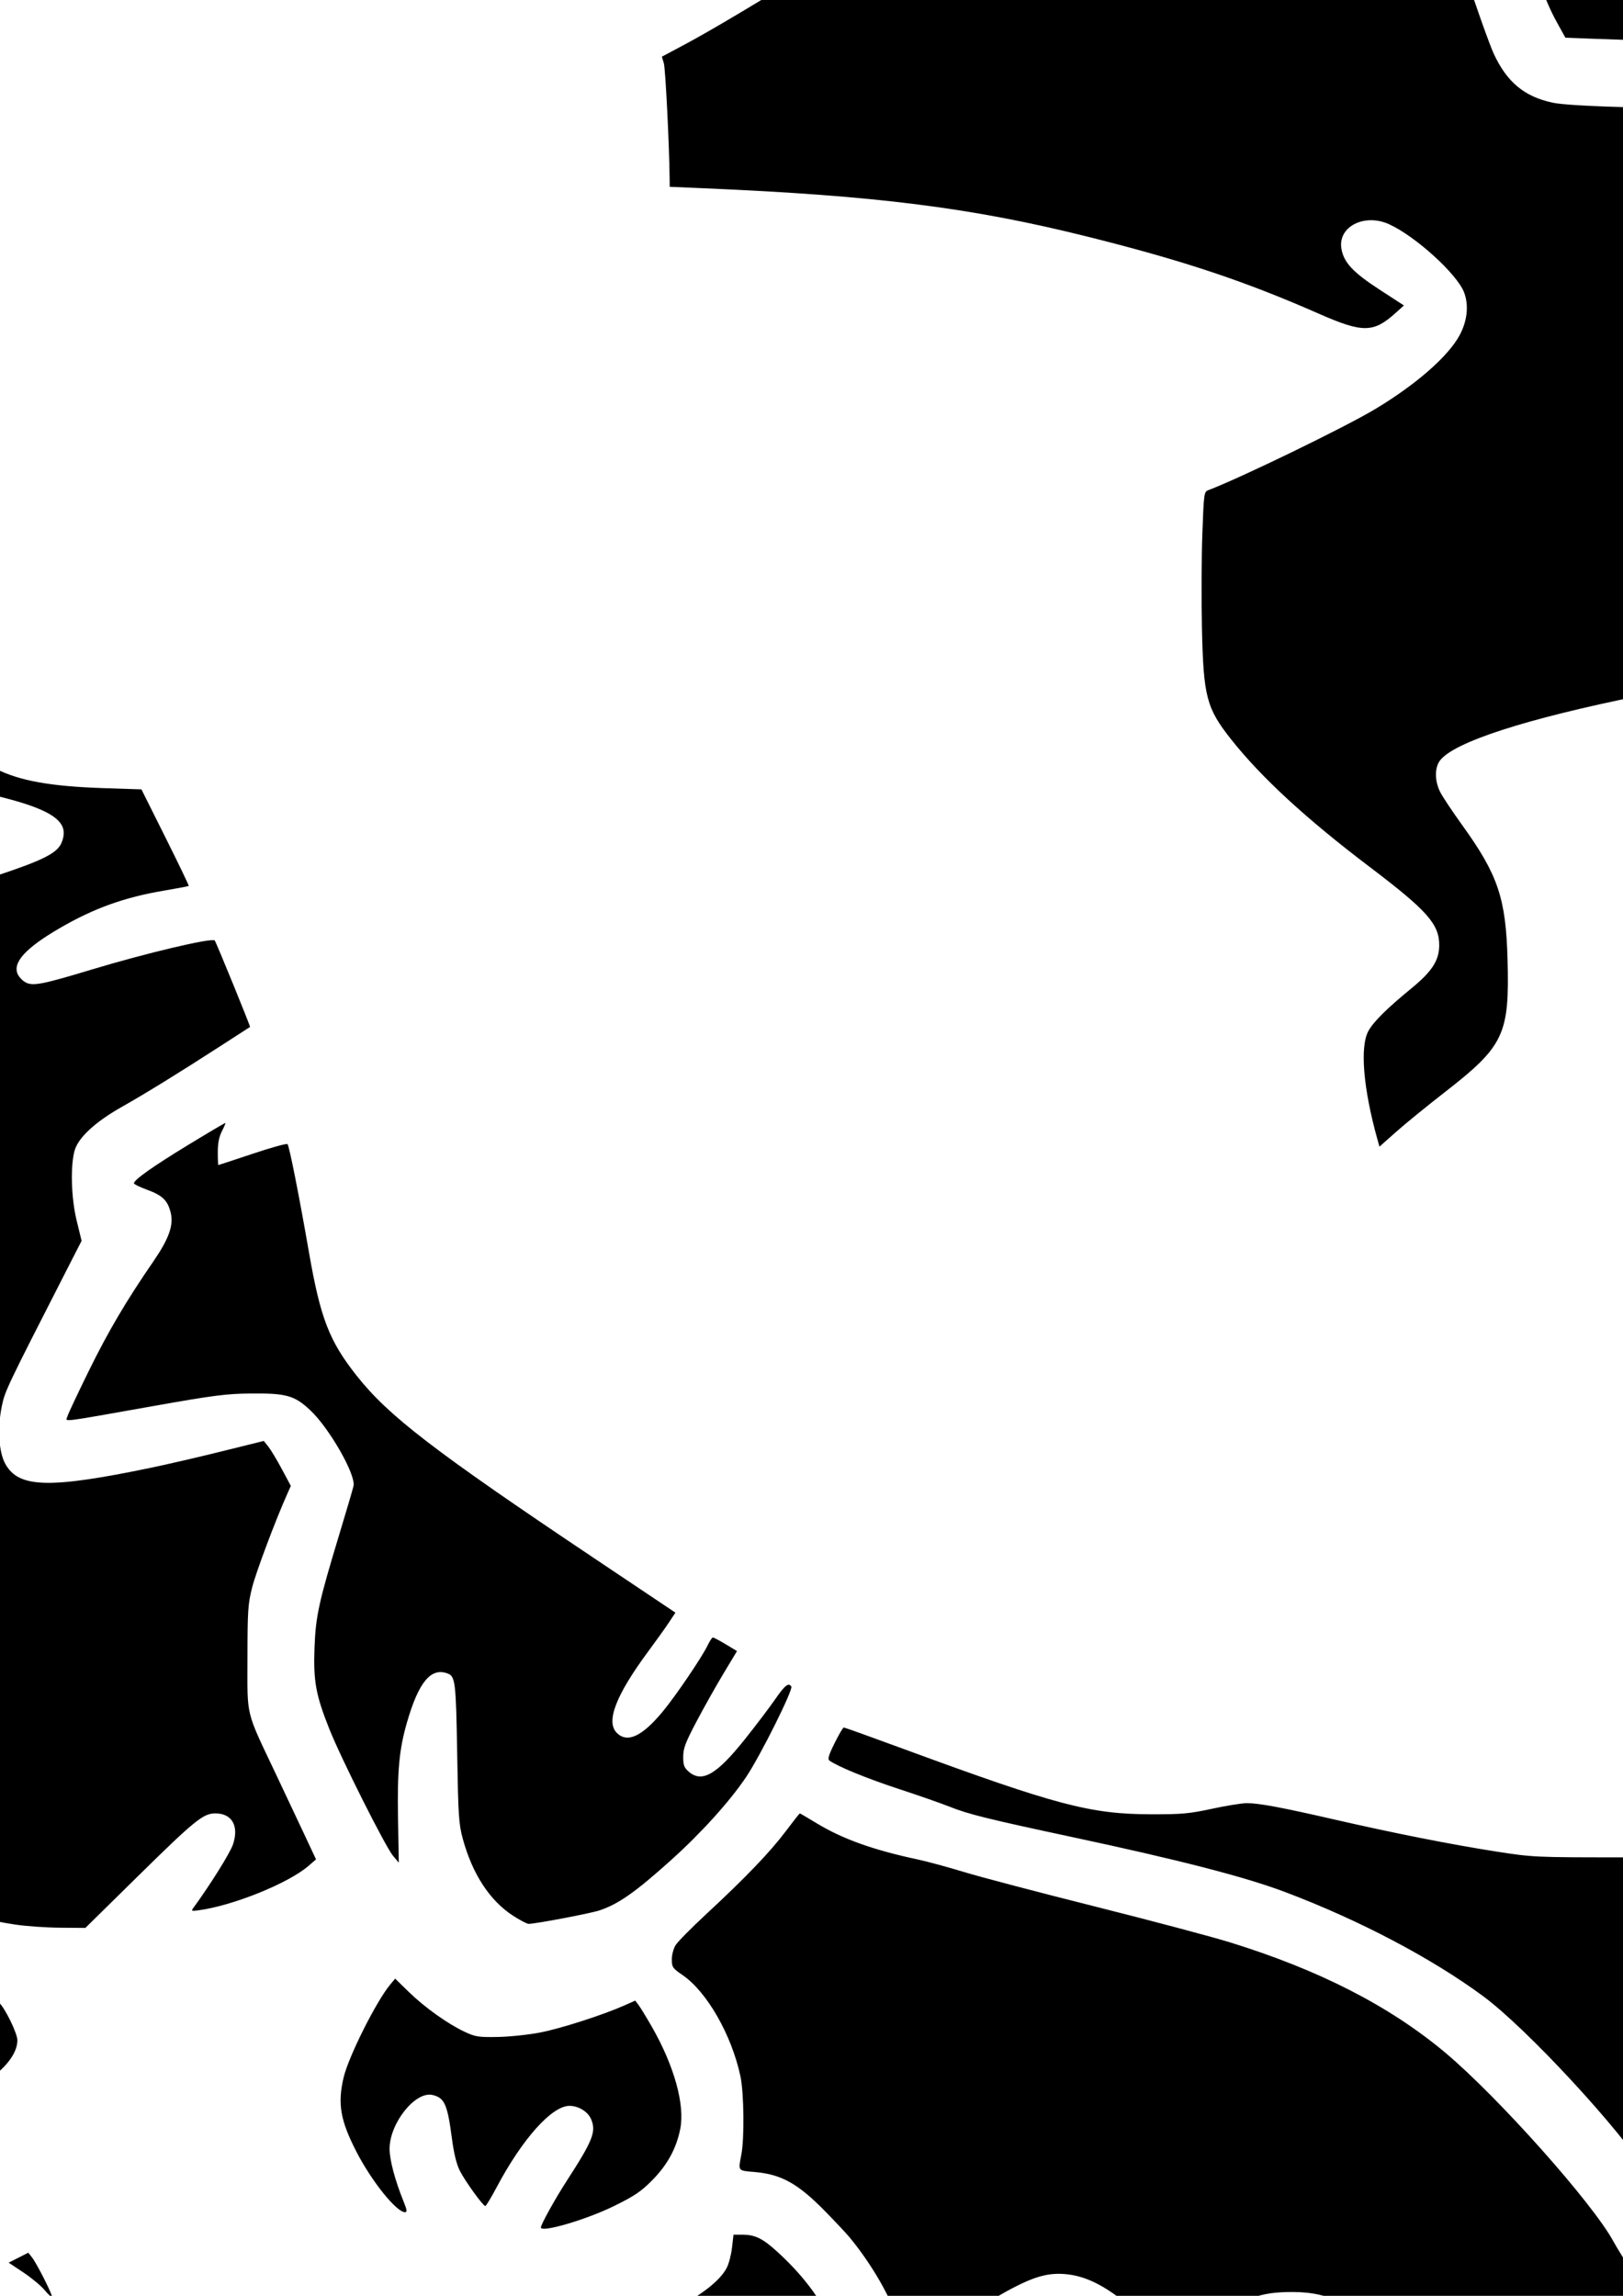 <?xml version="1.0" encoding="UTF-8" standalone="no"?>
<svg
   xmlns:dc="http://purl.org/dc/elements/1.1/"
   xmlns:cc="http://creativecommons.org/ns#"
   xmlns:rdf="http://www.w3.org/1999/02/22-rdf-syntax-ns#"
   xmlns:svg="http://www.w3.org/2000/svg"
   xmlns="http://www.w3.org/2000/svg"
   xmlns:sodipodi="http://sodipodi.sourceforge.net/DTD/sodipodi-0.dtd"
   xmlns:inkscape="http://www.inkscape.org/namespaces/inkscape"
   width="210mm"
   height="297mm"
   viewBox="0 0 210 297"
   version="1.1"
   id="svg845"
   inkscape:version="1.0.1 (3bc2e813f5, 2020-09-07)"
   sodipodi:docname="llama-F_SilkS_hair.svg">
  <defs
     id="defs839" />
  <sodipodi:namedview
     id="base"
     pagecolor="#ffffff"
     bordercolor="#666666"
     borderopacity="1.0"
     inkscape:pageopacity="0.0"
     inkscape:pageshadow="2"
     inkscape:zoom="0.35"
     inkscape:cx="400"
     inkscape:cy="-1154.2857"
     inkscape:document-units="mm"
     inkscape:current-layer="layer1"
     inkscape:document-rotation="0"
     showgrid="false"
     inkscape:window-width="3840"
     inkscape:window-height="2137"
     inkscape:window-x="-8"
     inkscape:window-y="1072"
     inkscape:window-maximized="1" />
  <g
     inkscape:label="Layer 1"
     inkscape:groupmode="layer"
     id="layer1">
    <path
       style="fill:#000000;stroke-width:0.265"
       d="m 271.267,487.926 c -0.544,-0.37 -1.066,-0.979 -1.16,-1.353 -0.465,-1.854 0.653,-6.072 1.955,-7.375 0.887,-0.887 2.843,-1.932 2.648,-1.414 -0.711,1.883 -1.934,6.966 -2.266,9.422 l -0.189,1.393 z m -20.31,-20.11 c -4.757,-0.972 -7.446,-2.903 -9.729,-6.986 -2.317,-4.143 -3.369,-9.197 -3.143,-15.103 0.226,-5.917 1.376,-10.605 3.79,-15.451 1.755,-3.523 2.477,-4.461 6.449,-8.376 3.954,-3.897 4.42,-4.668 3.919,-6.482 -0.383,-1.388 -1.557,-2.04 -3.367,-1.871 -4.008,0.375 -8.448,4.425 -14.825,13.527 l -2.672,3.814 -0.006,9.073 -0.006,9.073 -0.532,-0.661 c -1.586,-1.97 -4.62,-6.833 -5.778,-9.26 -1.633,-3.423 -2.166,-5.367 -2.177,-7.942 -0.012,-2.692 0.431,-3.786 5.757,-14.235 3.98,-7.809 4.432,-8.83 4.529,-10.247 0.097,-1.413 0.025,-1.7 -0.708,-2.795 -2.395,-3.581 -3.759,-4.407 -6.767,-4.1 l -1.587,0.162 0.926,-0.569 c 1.439,-0.885 4.052,-2.077 4.552,-2.078 0.304,-1.3e-4 0.886,0.843 1.78,2.579 2.083,4.045 4.669,6.796 8.482,9.026 7.326,4.283 13.831,3.852 23.208,-1.539 3.244,-1.865 4.406,-2.352 4.654,-1.951 0.075,0.121 0.395,2.757 0.71,5.857 l 0.573,5.636 -2.335,2.524 c -10.351,11.19 -17.095,19.154 -18.748,22.14 -0.896,1.618 -1.464,4.606 -1.632,8.579 -0.281,6.673 1.147,10.245 4.532,11.335 2.863,0.922 4.804,2.57 6.329,5.372 l 0.735,1.35 -2.596,-0.025 c -1.428,-0.014 -3.37,-0.183 -4.316,-0.376 z m -3.175,-65.069 c -1.723,-0.485 -3.018,-1.07 -4.858,-2.196 l -1.624,-0.993 4.366,-0.167 c 5.078,-0.194 7.421,-0.706 10.773,-2.354 1.617,-0.795 2.465,-1.413 3.307,-2.412 0.715,-0.847 1.716,-1.638 2.711,-2.14 0.868,-0.438 2.029,-1.081 2.58,-1.429 0.551,-0.348 1.002,-0.586 1.002,-0.53 0,0.483 -0.939,2.538 -1.712,3.746 -2.215,3.463 -6.477,6.469 -11.619,8.195 -2.173,0.729 -3.137,0.784 -4.926,0.281 z M 75.579,395.443 c -2.25,-4.129 -3.71,-5.542 -5.726,-5.542 -2.007,0 -3.802,1.619 -3.858,3.48 -0.05,1.654 -0.395,1.6 -1.125,-0.178 -1.577,-3.841 -3.278,-5.68 -5.255,-5.682 -1.492,-0.003 -2.238,0.394 -4.079,2.161 -1.567,1.505 -1.693,1.576 -1.693,0.951 0,-1.378 0.573,-6.197 0.95,-7.989 0.361,-1.716 2.277,-6.919 2.708,-7.353 0.104,-0.105 0.782,-0.008 1.507,0.215 2.662,0.821 5.926,1.419 9.922,1.818 2.252,0.225 4.512,0.484 5.021,0.575 1.79,0.32 6.99,2.735 8.547,3.971 0.843,0.668 1.489,1.259 1.436,1.312 -0.053,0.053 -0.504,-0.021 -1.003,-0.164 -2.381,-0.683 -4.26,0.048 -4.743,1.844 -0.158,0.588 -0.397,3.545 -0.53,6.57 -0.133,3.025 -0.337,5.749 -0.453,6.054 -0.179,0.47 -0.426,0.159 -1.626,-2.042 z m 164.53,-5.706 c -4.002,-0.668 -5.329,-1.717 -4.92,-3.893 l 0.181,-0.962 0.981,0.649 c 0.539,0.357 2.823,1.493 5.075,2.525 2.252,1.032 4.147,1.929 4.211,1.994 0.25,0.25 -3.389,0.045 -5.527,-0.312 z m 12.793,-6.17 c -4.395,-1.179 -8.881,-3.569 -11.68,-6.223 -0.976,-0.926 -1.708,-1.749 -1.628,-1.831 0.081,-0.082 1.135,0.514 2.343,1.323 6.408,4.29 8.209,4.867 15.899,5.098 l 5.424,0.163 -1.587,0.926 c -1.494,0.872 -1.743,0.93 -4.233,0.989 -1.937,0.046 -3.153,-0.073 -4.538,-0.444 z m 1.664,-11.001 c -0.853,-0.216 -2.303,-0.752 -3.223,-1.191 -1.699,-0.811 -5.346,-3.5 -4.934,-3.638 0.124,-0.041 0.99,0.117 1.924,0.352 2.636,0.663 10.178,0.825 12.886,0.276 2.6,-0.527 5.609,-1.518 8.226,-2.71 1.073,-0.489 2.055,-0.889 2.183,-0.889 0.348,0 0.26,2.693 -0.109,3.351 -0.177,0.315 -0.646,0.828 -1.043,1.139 -1.208,0.947 -4.984,2.572 -7.084,3.048 -2.783,0.631 -6.891,0.753 -8.827,0.262 z M 69.85,362.786 c -4.564,-1.006 -7.884,-3.131 -10.947,-7.006 -1.556,-1.969 -1.806,-3.006 -1.259,-5.223 0.941,-3.811 3.382,-6.6 8.385,-9.58 1.811,-1.078 3.543,-2.184 3.85,-2.458 0.55,-0.491 0.564,-0.488 1.004,0.183 0.526,0.803 0.709,0.527 -3.357,5.056 -4.51,5.023 -5.548,8.274 -3.103,9.719 1.658,0.979 2.54,0.594 8.292,-3.625 4.656,-3.415 6.237,-4.387 7.453,-4.584 1.285,-0.208 1.976,0.474 4.783,4.724 2.853,4.319 4.055,5.18 6.063,4.341 0.511,-0.213 0.928,-0.282 0.928,-0.152 0,0.13 -0.566,0.985 -1.257,1.9 -2.279,3.017 -5.962,5.151 -11.305,6.551 -2.456,0.643 -6.984,0.717 -9.531,0.155 z m 182.562,-1.965 c -2.682,-0.969 -9.251,-4.708 -9.783,-5.57 -0.079,-0.128 0.302,-1.82 0.847,-3.759 0.912,-3.244 0.991,-3.803 0.995,-6.966 0.003,-3.091 -0.073,-3.667 -0.754,-5.689 -1.105,-3.279 -3.219,-8.285 -4.526,-10.716 -0.626,-1.164 -1.948,-4.022 -2.938,-6.35 -2.511,-5.904 -8.582,-17.878 -11.053,-21.798 -1.136,-1.803 -3.997,-6.267 -6.357,-9.922 -2.36,-3.654 -4.866,-7.577 -5.569,-8.718 -3.553,-5.77 -15.735,-18.936 -21.367,-23.093 -6.668,-4.922 -16.028,-9.846 -25.58,-13.458 -5.221,-1.974 -13.57,-4.129 -27.686,-7.148 -10.778,-2.305 -13.362,-2.944 -15.743,-3.897 -1.091,-0.437 -4.068,-1.477 -6.615,-2.311 -4.048,-1.327 -7.849,-2.879 -8.947,-3.655 -0.275,-0.194 -0.139,-0.669 0.653,-2.27 0.551,-1.113 1.087,-2.024 1.191,-2.024 0.104,0 3.62,1.262 7.813,2.805 19.649,7.229 24.076,8.4 31.833,8.423 4.089,0.012 5.023,-0.071 7.993,-0.712 1.849,-0.399 3.873,-0.726 4.498,-0.726 1.586,0 4.421,0.529 11.322,2.111 7.847,1.799 15.198,3.252 21.043,4.161 4.649,0.723 5.001,0.739 15.998,0.739 12.538,0 13.238,-0.072 18.211,-1.882 3.53,-1.284 8.287,-2.484 9.85,-2.484 2.674,0 6.183,2.062 8.92,5.243 7.148,8.305 15.853,22.797 20.013,33.319 5.158,13.045 6.811,26.959 5.179,43.591 -0.752,7.664 -3.36,20.033 -5.397,25.599 -2.845,7.773 -4.172,10.255 -7.141,13.363 -4.027,4.215 -4.704,4.587 -6.904,3.792 z m 18.389,-7.782 c 0,-0.106 0.413,-1.013 0.918,-2.015 3.657,-7.261 6.291,-16.316 7.416,-25.487 1.188,-9.69 1.186,-29.106 -0.004,-37.764 -1.046,-7.61 -2.564,-11.943 -8.201,-23.416 -6.734,-13.703 -13.35,-23.46 -20.856,-30.756 l -3.332,-3.239 1.381,-1.031 c 0.759,-0.567 1.916,-1.297 2.571,-1.622 2.407,-1.196 6.822,-5.367 10.435,-9.859 1.184,-1.472 0.963,-1.487 4.807,0.328 6.929,3.272 12.422,6.991 16.785,11.365 7.268,7.286 11.281,16.09 13.351,29.286 1.017,6.484 1.352,12.829 0.978,18.515 -0.58,8.813 -1.922,15.563 -5.717,28.758 -2.25,7.823 -2.675,9.721 -3.473,15.498 -0.571,4.136 -1.389,6.524 -3.507,10.229 -0.996,1.743 -2.684,4.777 -3.75,6.742 -3.847,7.09 -6.868,11.802 -8.727,13.614 -0.59,0.575 -1.073,0.959 -1.073,0.853 z M 92.428,350.868 c -0.079,-0.796 -0.634,-2.427 -1.383,-4.062 -0.689,-1.502 -1.195,-2.789 -1.125,-2.859 0.07,-0.07 0.597,-0.191 1.171,-0.268 0.992,-0.133 1.059,-0.096 1.351,0.74 0.409,1.173 0.653,5.986 0.355,6.985 -0.226,0.757 -0.243,0.731 -0.369,-0.536 z m 142.331,-4.094 c -0.527,-0.946 -1.402,-2.851 -1.945,-4.233 l -0.987,-2.514 -3.994,-3.975 c -4.358,-4.337 -6.195,-5.687 -16.297,-11.975 -9.228,-5.743 -22.696,-14.439 -24.934,-16.098 -1.202,-0.891 -3.325,-2.677 -4.717,-3.969 -6.155,-5.712 -9.683,-7.514 -14.685,-7.503 -4.134,0.009 -5.942,0.655 -12.356,4.42 l -3.378,1.982 -1.12,-0.921 c -0.616,-0.507 -2.013,-1.724 -3.105,-2.706 -3.753,-3.375 -6.587,-4.89 -9.545,-5.101 -2.549,-0.182 -4.592,0.537 -9.24,3.256 -2.652,1.551 -4.164,2.272 -5.009,2.389 -0.665,0.092 -2.459,0.448 -3.986,0.792 -1.527,0.344 -2.847,0.541 -2.934,0.438 -0.087,-0.103 -0.425,-0.962 -0.752,-1.907 -0.933,-2.702 -3.423,-6.822 -5.915,-9.79 -0.428,-0.509 -1.803,-1.974 -3.056,-3.254 -3.557,-3.634 -5.699,-4.829 -9.191,-5.124 -2.171,-0.183 -2.105,-0.096 -1.692,-2.235 0.41,-2.126 0.342,-7.999 -0.118,-10.156 -1.14,-5.35 -4.351,-10.952 -7.506,-13.097 -1.254,-0.852 -1.363,-1.01 -1.371,-1.984 -0.005,-0.582 0.211,-1.418 0.479,-1.857 0.268,-0.439 2.083,-2.278 4.034,-4.086 5.01,-4.642 8.21,-7.978 10.227,-10.66 0.958,-1.273 1.777,-2.315 1.821,-2.315 0.044,0 1.006,0.564 2.139,1.252 3.387,2.059 7.362,3.483 13.172,4.719 1.164,0.248 3.843,0.976 5.953,1.618 2.11,0.642 9.73,2.648 16.933,4.456 7.203,1.809 15.061,3.896 17.462,4.638 11.539,3.566 20.657,8.236 27.844,14.26 6.845,5.738 19.164,19.566 21.777,24.446 0.402,0.75 2.003,3.328 3.557,5.729 12.437,19.205 20.834,35.466 23.282,45.088 0.533,2.096 0.682,5.654 0.294,7.035 -0.172,0.612 -0.257,0.534 -1.144,-1.058 z m -236.742,1.121 c 0,-0.34 1.49,-2.688 2.657,-4.187 2.144,-2.755 2.568,-4.16 1.708,-5.664 -0.208,-0.364 -0.382,-0.748 -0.388,-0.853 -0.018,-0.372 1.478,-0.931 4.416,-1.651 l 2.97,-0.728 1.197,0.701 c 0.658,0.386 1.197,0.852 1.197,1.036 0,0.555 -1.819,3.41 -2.861,4.49 -0.537,0.556 -1.75,1.526 -2.695,2.155 -2.161,1.437 -8.202,4.899 -8.202,4.701 z m 86.254,-11.936 -0.926,-0.193 1.191,-0.204 c 0.655,-0.112 2.478,-0.505 4.052,-0.873 1.574,-0.368 2.921,-0.609 2.995,-0.535 0.074,0.074 -0.619,0.503 -1.538,0.953 -1.778,0.871 -4.061,1.208 -5.773,0.852 z m -18.8,-9.523 c -1.677,-1.083 -2.736,-2.295 -3.727,-4.268 -0.776,-1.546 -0.874,-2.001 -0.969,-4.498 -0.18,-4.766 1.124,-8.893 4.008,-12.68 0.823,-1.08 1.496,-2.047 1.496,-2.149 0,-0.102 2.351,-0.25 5.226,-0.33 7.027,-0.196 9.957,-0.885 15.412,-3.624 3.758,-1.887 6.268,-3.837 7.132,-5.54 0.263,-0.519 0.564,-1.688 0.668,-2.598 l 0.19,-1.654 h 1.173 c 1.624,0 2.611,0.486 4.519,2.229 5.735,5.237 8.622,10.849 8.651,16.821 0.015,2.962 -0.241,3.581 -2.79,6.75 -2.506,3.115 -9.186,8.844 -9.436,8.093 -0.044,-0.134 0.506,-1.414 1.223,-2.846 1.991,-3.975 3.735,-8.119 3.989,-9.479 0.126,-0.673 0.133,-1.648 0.017,-2.165 -0.456,-2.021 -2.662,-3.296 -4.736,-2.738 -2.297,0.618 -3.289,1.735 -11.472,12.909 -1.28,1.748 -3.05,3.919 -3.934,4.825 -1.547,1.586 -1.646,1.642 -2.675,1.503 -2.167,-0.291 -4.69,-1.852 -7.94,-4.914 -4.685,-4.413 -5.353,-4.81 -6.962,-4.138 -0.692,0.289 -0.931,0.596 -1.176,1.505 -0.621,2.305 0.189,5.104 2.265,7.83 0.803,1.054 1.362,1.917 1.243,1.917 -0.12,0 -0.747,-0.342 -1.394,-0.759 z m -73.777,-8.655 c -4.019,-1.081 -8.283,-4.908 -10.651,-9.56 -1.486,-2.919 -1.497,-4.019 -0.066,-6.102 1.837,-2.673 4.728,-3.985 9.299,-4.221 5.232,-0.271 7.685,0.661 13.386,5.081 1.289,0.999 1.735,1.198 2.693,1.198 0.682,0 1.314,-0.166 1.556,-0.408 0.368,-0.368 0.425,-0.341 0.577,0.264 0.093,0.37 0.121,2.012 0.062,3.649 -0.118,3.286 -0.547,4.525 -2.162,6.242 -1.461,1.553 -5.151,3.102 -9.232,3.876 -2.559,0.485 -3.601,0.482 -5.462,-0.019 z m 14.064,-21.538 c -0.469,-0.558 -1.704,-1.581 -2.744,-2.273 l -1.892,-1.258 1.27,-0.645 1.27,-0.645 0.489,0.623 c 0.625,0.795 2.721,4.953 2.572,5.102 -0.062,0.062 -0.496,-0.345 -0.965,-0.903 z m -85.664,-6.354 c 0.314,-1.965 2.001,-4.779 5.395,-8.996 l 0.532,-0.661 2.528,1.255 c 1.39,0.69 2.528,1.362 2.528,1.493 0,0.277 -0.084,0.313 -3.558,1.532 -4.768,1.673 -5.703,2.332 -6.89,4.852 -0.605,1.286 -0.666,1.346 -0.535,0.526 z m 149.889,-1.727 c 0,-0.381 1.839,-3.703 3.288,-5.941 3.438,-5.309 3.892,-6.446 3.219,-8.057 -0.41,-0.982 -1.63,-1.738 -2.805,-1.738 -2.28,0 -6.092,4.258 -9.415,10.515 -0.714,1.345 -1.378,2.446 -1.474,2.447 -0.29,0.004 -2.609,-3.204 -3.298,-4.563 -0.433,-0.854 -0.769,-2.234 -1.033,-4.237 -0.574,-4.354 -0.946,-5.191 -2.48,-5.566 -2.23,-0.545 -5.572,3.625 -5.578,6.96 -0.003,1.428 0.696,4.057 1.81,6.813 0.447,1.105 0.485,1.389 0.189,1.389 -1.107,0 -4.321,-4 -6.291,-7.828 -2.082,-4.046 -2.455,-6.206 -1.656,-9.595 0.639,-2.71 4.235,-9.878 6.04,-12.039 l 0.63,-0.755 1.763,1.72 c 2.043,1.993 5.046,4.136 7.231,5.16 1.386,0.65 1.781,0.711 4.305,0.666 1.528,-0.027 4.009,-0.291 5.514,-0.585 2.685,-0.526 8.064,-2.258 10.844,-3.492 l 1.408,-0.625 0.444,0.591 c 0.244,0.325 1.012,1.584 1.707,2.797 2.896,5.06 4.293,10.088 3.671,13.217 -0.502,2.525 -1.669,4.658 -3.636,6.644 -1.449,1.463 -2.289,2.029 -4.96,3.34 -3.587,1.76 -9.434,3.472 -9.434,2.761 z M -5.424,271.011 c 0,-0.07 0.238,-0.683 0.528,-1.36 0.688,-1.605 1.583,-6.027 1.64,-8.102 0.039,-1.414 -0.036,-1.699 -0.562,-2.125 -1.362,-1.103 -1.903,-0.682 -5.191,4.034 -3,4.303 -5.037,6.632 -6.232,7.128 -0.719,0.298 -0.945,0.278 -1.749,-0.156 -2.305,-1.241 -4.15,-4.415 -5.762,-9.91 -1.052,-3.586 -1.469,-4.428 -2.869,-5.78 l -0.916,-0.886 -0.95,1.018 c -1.747,1.872 -2.09,2.919 -1.959,5.991 0.115,2.701 0.549,4.214 2.423,8.454 0.241,0.546 0.348,0.992 0.237,0.991 -0.458,-0.003 -3.563,-3.038 -4.173,-4.08 -0.85,-1.45 -1.279,-4.586 -1.138,-8.308 0.13,-3.435 0.53,-4.394 2.003,-4.795 0.545,-0.149 2.773,-1.284 4.951,-2.523 2.179,-1.239 4.143,-2.253 4.366,-2.253 0.223,1.8e-4 1.269,0.707 2.325,1.57 3.863,3.158 7.688,5.17 14.053,7.395 2.091,0.731 4.016,1.523 4.277,1.759 0.78,0.706 2.371,3.973 2.371,4.868 0,1.848 -1.822,4.037 -4.895,5.881 -1.533,0.92 -2.778,1.452 -2.778,1.187 z m -55.695,-2.506 c -0.873,-0.428 -2.115,-1.326 -2.761,-1.994 -1.004,-1.04 -1.253,-1.53 -1.726,-3.404 -0.304,-1.204 -0.51,-2.473 -0.457,-2.82 0.355,-2.339 8.157,-6.886 12.438,-7.25 l 1.673,-0.142 0.708,1.079 c 0.646,0.985 2.238,2.682 3.511,3.744 1.375,1.147 -0.108,5.566 -2.756,8.214 -2.091,2.091 -4.282,3.119 -6.926,3.248 -1.921,0.094 -2.264,0.031 -3.704,-0.675 z m -9.106,-18.171 c -0.295,-0.788 -0.617,-1.755 -0.715,-2.147 l -0.179,-0.714 1.665,0.174 c 0.916,0.096 2.69,0.176 3.942,0.178 l 2.276,0.004 -1.984,1.08 c -1.091,0.594 -2.543,1.48 -3.226,1.97 l -1.242,0.89 z m 72.209,-1.358 c -6.706,-1.015 -10.135,-2.64 -14.584,-6.912 -3.264,-3.134 -4.317,-5.482 -5.015,-11.176 -0.751,-6.134 0.796,-13.787 5.07,-25.071 1.033,-2.728 1.891,-5.349 1.906,-5.826 0.063,-1.931 -2.018,-2.563 -4.451,-1.353 -2.711,1.349 -5.184,4.234 -7.345,8.569 -1.943,3.897 -2.835,7.127 -4.383,15.875 l -0.187,1.058 -0.717,-1.548 c -1.046,-2.259 -1.674,-4.468 -2.171,-7.637 -0.432,-2.753 -0.429,-2.859 0.156,-5.805 0.628,-3.163 0.336,-2.504 5.742,-12.977 1.363,-2.641 1.592,-4.263 0.736,-5.21 -1.059,-1.17 -2.785,-0.634 -6.633,2.058 -2.078,1.454 -2.159,1.485 -3.849,1.451 -2.108,-0.043 -4.898,-0.592 -4.587,-0.903 0.764,-0.764 12.009,-5.428 18.473,-7.662 2.177,-0.753 4.398,-1.593 4.936,-1.867 2.744,-1.4 2.825,-4.245 0.15,-5.258 -1.152,-0.437 -4.063,-0.331 -6.399,0.232 -5.592,1.348 -16.312,5.559 -22.009,8.646 -1.719,0.932 -3.27,1.639 -3.446,1.571 -0.722,-0.277 -2.241,-3.131 -3.374,-6.337 -1.315,-3.723 -1.703,-5.838 -1.23,-6.721 0.164,-0.307 2.53,-2.042 5.257,-3.855 5.951,-3.957 8.518,-5.992 11.402,-9.039 6.393,-6.754 10.355,-13.745 17.164,-30.287 5.425,-13.181 6.848,-15.532 10.524,-17.393 0.582,-0.295 3.44,-1.324 6.35,-2.288 6.098,-2.02 7.933,-2.945 8.492,-4.283 1.636,-3.916 -3.287,-5.672 -26.616,-9.495 -14.295,-2.343 -22.425,-3.242 -26.723,-2.955 -3.254,0.217 -8.031,1.221 -11.579,2.433 -3.271,1.118 -9.477,4.063 -17.525,8.317 -7.378,3.9 -25.23,12.958 -25.334,12.854 -0.163,-0.163 -0.599,-6.187 -1.381,-19.072 -1.091,-17.986 -1.691,-26.343 -1.997,-27.803 -0.105,-0.504 0.121,-0.601 2.617,-1.124 1.503,-0.315 3.028,-0.573 3.39,-0.573 0.362,0 1.898,0.749 3.414,1.665 3.15,1.903 3.694,2.145 6.063,2.692 3.881,0.897 9.54,0.202 12.949,-1.589 2.2,-1.156 4.251,-3.234 5.483,-5.556 0.46,-0.867 1.516,-3.304 2.346,-5.414 0.83,-2.11 1.81,-4.352 2.177,-4.983 l 0.668,-1.147 0.69,0.686 c 0.379,0.377 1.999,2.56 3.6,4.851 2.27,3.249 3.129,4.272 3.905,4.651 0.967,0.472 1.019,0.472 1.852,-0.007 0.472,-0.271 1.087,-0.96 1.367,-1.53 0.461,-0.938 0.481,-1.232 0.208,-3.104 -0.561,-3.846 -2.244,-7.073 -5.348,-10.248 -2.451,-2.508 -3.99,-3.324 -6.218,-3.297 -1.999,0.024 -3.755,0.882 -5.449,2.664 -1.956,2.057 -2.353,2.814 -4.09,7.802 -2.273,6.528 -3.556,8.524 -6.539,10.168 -1.128,0.622 -1.703,0.763 -3.104,0.762 -2.193,-0.002 -3.61,-0.654 -7.657,-3.526 -1.665,-1.181 -3.391,-2.216 -3.836,-2.299 -0.445,-0.083 -2.566,-0.114 -4.713,-0.069 -2.147,0.045 -3.903,0.063 -3.903,0.041 2.3e-4,-0.022 -0.172,-1.63 -0.383,-3.572 -0.211,-1.942 -0.566,-6.746 -0.789,-10.675 -0.223,-3.929 -0.472,-8.215 -0.553,-9.525 l -0.147,-2.381 4.442,4.491 c 6.538,6.61 9.197,9.052 10.738,9.865 1.26,0.664 1.625,0.726 4.288,0.726 3.875,0 4.63,-0.371 10.188,-5.006 7.049,-5.878 9.514,-7.288 12.774,-7.305 0.904,-0.005 2.476,-0.116 3.493,-0.247 1.673,-0.215 1.938,-0.183 2.778,0.334 1.859,1.145 5.228,4.031 8.072,6.914 3.41,3.455 6.059,5.65 15.214,12.602 10.556,8.017 15.273,11.852 16.692,13.574 1.267,1.538 2.043,3.191 3.555,7.577 1.794,5.205 3.107,7.946 4.858,10.146 1.969,2.474 6.154,6.399 7.604,7.133 3.027,1.533 7.095,2.26 13.881,2.482 l 4.917,0.161 3.101,6.208 c 1.706,3.415 3.065,6.243 3.021,6.286 -0.044,0.042 -1.509,0.319 -3.255,0.615 -5.075,0.859 -9.026,2.281 -13.401,4.821 -4.458,2.588 -6.187,4.488 -5.461,6.003 0.191,0.398 0.676,0.881 1.078,1.074 0.943,0.452 2.205,0.198 8.524,-1.711 6.962,-2.104 15.502,-4.122 15.874,-3.751 0.162,0.162 4.648,11.144 4.571,11.19 -0.039,0.024 -1.739,1.121 -3.776,2.438 -5.363,3.467 -9.663,6.12 -12.827,7.91 -3.454,1.955 -5.649,3.994 -6.104,5.671 -0.556,2.045 -0.428,6.155 0.282,9.064 l 0.63,2.582 -1.993,3.9 C 0.801,179.605 0.64,179.945 0.229,181.939 c -0.578,2.809 -0.393,5.883 0.448,7.419 1.723,3.149 5.685,3.255 18.902,0.509 2.037,-0.423 6.145,-1.374 9.128,-2.114 l 5.424,-1.344 0.589,0.737 c 0.324,0.406 1.111,1.715 1.75,2.909 l 1.162,2.172 -0.458,1.023 c -1.53,3.418 -4.047,10.123 -4.553,12.13 -0.537,2.13 -0.594,2.998 -0.6,9.101 -0.007,7.829 -0.306,6.613 3.704,15.081 1.275,2.692 2.959,6.264 3.742,7.938 l 1.425,3.043 -0.999,0.86 c -2.603,2.241 -9.751,5.125 -14.186,5.724 -0.948,0.128 -0.992,0.105 -0.661,-0.348 2.188,-2.997 4.742,-7.09 5.104,-8.18 0.794,-2.39 -0.131,-4.009 -2.29,-4.009 -1.564,0 -2.671,0.9 -10.115,8.226 l -6.697,6.591 -3.275,-0.026 c -1.801,-0.014 -4.406,-0.197 -5.789,-0.406 z m 64.353,-1.179 c -2.981,-1.948 -5.211,-5.369 -6.451,-9.898 -0.525,-1.918 -0.594,-2.962 -0.732,-11.113 -0.156,-9.19 -0.241,-9.91 -1.225,-10.288 -2.156,-0.827 -3.75,1.075 -5.257,6.275 -1.024,3.532 -1.279,6.265 -1.171,12.523 l 0.098,5.669 -0.735,-0.872 c -0.993,-1.178 -6.711,-12.553 -8.247,-16.406 -1.756,-4.405 -2.082,-6.192 -1.922,-10.527 0.15,-4.076 0.547,-5.892 3.213,-14.684 0.926,-3.056 1.752,-5.865 1.835,-6.243 0.321,-1.458 -3.176,-7.556 -5.641,-9.838 -2.034,-1.883 -3.075,-2.17 -7.716,-2.123 -3.127,0.031 -4.768,0.243 -12.568,1.626 -12.483,2.212 -11.309,2.072 -11.093,1.326 0.099,-0.343 1.352,-3.004 2.785,-5.915 2.529,-5.138 4.795,-8.979 8.349,-14.149 1.97,-2.866 2.608,-4.629 2.244,-6.204 -0.375,-1.62 -1.055,-2.304 -3.004,-3.017 -0.973,-0.356 -1.77,-0.743 -1.77,-0.859 0,-0.447 2.469,-2.194 7.027,-4.97 2.611,-1.591 4.775,-2.867 4.81,-2.836 0.034,0.031 -0.174,0.52 -0.463,1.086 -0.359,0.704 -0.525,1.557 -0.525,2.694 0,0.915 0.034,1.664 0.075,1.664 0.041,0 2.03,-0.654 4.42,-1.454 2.389,-0.8 4.426,-1.365 4.527,-1.257 0.228,0.247 1.5,6.661 2.768,13.956 1.491,8.576 2.62,11.5 6.178,16.004 4.117,5.212 9.994,9.727 30.755,23.63 l 10.491,7.025 -0.847,1.277 c -0.466,0.702 -1.623,2.323 -2.572,3.601 -4.32,5.821 -5.651,9.287 -4.118,10.726 1.361,1.279 3.241,0.387 5.881,-2.792 1.687,-2.031 5.134,-7.112 5.837,-8.605 0.257,-0.546 0.558,-0.992 0.67,-0.992 0.111,0 0.858,0.395 1.659,0.878 l 1.457,0.878 -1.742,2.893 c -0.958,1.591 -2.523,4.375 -3.479,6.186 -1.461,2.769 -1.737,3.502 -1.737,4.6 0,1.097 0.117,1.407 0.727,1.932 1.705,1.467 3.602,0.368 7.242,-4.194 1.43,-1.793 3.192,-4.117 3.915,-5.165 1.26,-1.825 1.76,-2.222 2.103,-1.667 0.255,0.413 -3.988,8.92 -5.811,11.652 -2.094,3.137 -5.804,7.251 -9.717,10.774 -4.626,4.165 -6.835,5.718 -9.298,6.538 -1.197,0.398 -8.26,1.738 -9.163,1.738 -0.223,0 -1.151,-0.487 -2.062,-1.082 z m -135.261,-8.014 c -1.761,-0.388 -2.504,-0.764 -3.661,-1.849 -0.733,-0.688 -1.631,-1.982 -1.631,-2.351 0,-0.051 1.28,0.062 2.844,0.251 1.564,0.19 5.478,0.507 8.696,0.705 3.219,0.198 5.987,0.443 6.152,0.545 0.666,0.412 0.194,0.882 -1.953,1.947 l -2.253,1.117 -3.37,-0.022 c -1.853,-0.012 -4.024,-0.167 -4.825,-0.343 z m -2.348,-11.767 -3.803,-0.413 0.164,-1.731 c 0.09,-0.952 0.164,-2.118 0.165,-2.59 l 0.003,-0.859 2.183,1.62 c 2.385,1.77 4.35,2.953 6.408,3.857 l 1.331,0.585 -1.323,-0.028 c -0.728,-0.016 -3.034,-0.214 -5.126,-0.441 z m 13.858,-6.501 c -0.146,-0.054 -1.158,-0.299 -2.249,-0.543 -2.743,-0.614 -6.413,-2.444 -8.304,-4.139 -2.43,-2.18 -3.506,-3.714 -4.3,-6.134 -0.657,-2.003 -0.713,-2.521 -0.734,-6.811 l -0.023,-4.643 1.004,-2.032 c 1.615,-3.269 4.232,-5.593 7.42,-6.588 2.438,-0.761 2.349,-0.826 3.005,2.187 1.017,4.669 2.47,7.025 5.798,9.4 3.011,2.148 7.357,3.752 12.23,4.512 l 1.411,0.22 -1.723,2.837 c -0.948,1.56 -2.409,4.059 -3.247,5.553 -1.926,3.431 -3.505,5.061 -5.431,5.607 -1.439,0.408 -4.374,0.755 -4.857,0.575 z M 178.21,147.345 c -1.82,-6.537 -2.267,-11.916 -1.159,-13.958 0.649,-1.196 2.383,-2.916 5.582,-5.537 2.648,-2.17 3.57,-3.591 3.587,-5.529 0.024,-2.756 -1.529,-4.51 -9.018,-10.185 -8.159,-6.183 -13.95,-11.508 -17.849,-16.414 -3.254,-4.095 -3.641,-5.558 -3.834,-14.491 -0.079,-3.656 -0.056,-9.112 0.052,-12.123 0.188,-5.26 0.218,-5.483 0.761,-5.69 4.26,-1.623 17.68,-8.143 21.6,-10.494 5.291,-3.174 9.459,-6.822 10.934,-9.57 0.992,-1.848 1.202,-3.878 0.572,-5.528 -0.908,-2.378 -6.292,-7.269 -9.708,-8.819 -3.194,-1.45 -6.646,0.323 -6.165,3.165 0.301,1.78 1.491,3.058 4.923,5.288 l 3.165,2.056 -1.054,0.952 c -2.882,2.604 -4.255,2.621 -9.942,0.12 -9.63,-4.235 -17.528,-6.867 -29.898,-9.962 -15.044,-3.764 -27.419,-5.323 -49.808,-6.276 l -4.299,-0.183 -0.01,-1.085 c -0.041,-4.296 -0.539,-14.205 -0.748,-14.898 l -0.256,-0.848 2.822,-1.506 c 3.634,-1.939 8.996,-5.136 20.814,-12.408 16.213,-9.976 26.295,-15.678 36.777,-20.799 10.01,-4.89 16.182,-7.293 23.615,-9.194 l 4.96,-1.268 0.683,0.814 c 3.851,4.585 7.43,12.956 13.866,32.431 1.707,5.166 3.554,10.363 4.104,11.55 1.699,3.664 3.947,5.535 7.599,6.325 1.222,0.264 4.79,0.468 11.187,0.638 20.022,0.532 22.443,0.959 28.906,5.097 l 2.051,1.313 v 24.924 24.924 l -1.602,2.6 c -4.04,6.56 -7.107,9.652 -12.421,12.526 -3.143,1.7 -6.359,2.6 -16.801,4.705 -14.746,2.972 -24.107,6.004 -25.884,8.384 -0.707,0.947 -0.687,2.666 0.048,4.099 0.316,0.616 1.584,2.521 2.819,4.233 4.65,6.451 5.668,9.466 5.882,17.432 0.261,9.685 -0.45,11.177 -8.186,17.187 -2.226,1.729 -5.024,4.01 -6.218,5.069 l -2.17,1.925 -0.277,-0.993 z m -375.447,-33.909 c -0.464,-1.12 -2.429,-2.86 -4.089,-3.62 -1.395,-0.639 -5.129,-1.696 -5.988,-1.696 -0.416,0 -0.473,-0.573 -0.63,-6.284 -0.242,-8.789 -0.624,-15.903 -1.11,-20.704 -0.228,-2.256 -0.433,-5.729 -0.455,-7.718 -0.039,-3.517 -0.022,-3.637 0.621,-4.331 0.66,-0.713 0.665,-0.714 3.572,-0.563 1.601,0.083 5.82,0.519 9.376,0.969 13.685,1.731 19.798,1.527 28.724,-0.958 6.271,-1.746 11.503,-4.613 14.993,-8.216 2.512,-2.593 2.697,-3.456 3.107,-14.504 0.141,-3.784 0.387,-7.324 0.548,-7.868 0.632,-2.138 6.554,-9.217 9.794,-11.708 1.617,-1.243 5.344,-3.611 5.476,-3.479 0.046,0.046 -0.056,1.28 -0.227,2.741 -0.243,2.074 -0.235,4.533 0.037,11.221 l 0.348,8.564 -1.262,2.514 c -4.268,8.503 -7.349,13.819 -9.145,15.779 -2.188,2.387 -2.404,3.877 -0.786,5.416 1.485,1.413 3.527,1.914 5.211,1.279 1.496,-0.564 3.711,-3.235 5.799,-6.995 l 1.028,-1.852 0.313,3.44 c 0.259,2.84 0.834,10.712 1.523,20.842 l 0.122,1.792 -1.771,-0.204 c -3.55,-0.409 -7.141,-0.221 -9.846,0.518 -3.036,0.829 -6.758,2.396 -10.397,4.379 -5.706,3.108 -5.656,3.093 -9.838,3.097 -6.072,0.006 -6.362,-0.165 -15.744,-9.299 -3.452,-3.36 -6.69,-6.287 -7.276,-6.578 -0.85,-0.422 -1.598,-0.524 -3.835,-0.524 -2.589,0 -2.903,0.059 -4.605,0.865 -4.265,2.02 -9.879,7.444 -11.151,10.774 -0.874,2.288 -0.008,6.906 1.667,8.897 0.378,0.449 1.797,1.647 3.154,2.662 2.321,1.737 3.863,3.307 4.55,4.631 0.165,0.318 0.3,1.423 0.3,2.456 0,1.481 -0.138,2.142 -0.651,3.126 -1.051,2.016 -1.083,2.041 -1.456,1.14 z m 64.68,-0.303 c 3.172,-0.644 3.572,-0.642 3.572,0.014 0,0.5 -0.166,0.527 -2.977,0.499 l -2.977,-0.03 z M 318.029,89.182 c -2.765,-0.934 -5.193,-1.761 -5.396,-1.838 -0.226,-0.085 0.337,-0.562 1.455,-1.231 6.577,-3.936 8.297,-7.166 7.935,-14.902 l -0.148,-3.175 0.508,1.064 c 0.28,0.585 0.843,2.133 1.252,3.44 0.731,2.333 0.744,2.487 0.722,8.593 -0.027,7.524 -0.227,9.798 -0.859,9.769 -0.243,-0.011 -2.704,-0.785 -5.469,-1.719 z m -27.384,-9.407 c -2.289,-0.826 -7.179,-2.013 -10.408,-2.528 -2.334,-0.372 -4.563,-0.47 -10.626,-0.471 -7.189,-10e-4 -8.067,0.053 -13.922,0.855 -3.437,0.471 -6.359,0.856 -6.494,0.856 -0.135,0 0.2,-1.339 0.744,-2.977 2.201,-6.623 2.621,-11.485 2.108,-24.408 -0.36,-9.067 -0.545,-11.429 -0.857,-10.937 -0.156,0.246 -0.225,0.144 -0.228,-0.335 l -0.004,-0.689 3.304,-0.184 c 3.84,-0.213 7.712,-0.756 9.865,-1.381 1.528,-0.444 4.512,-1.671 9.55,-3.926 1.509,-0.675 2.773,-1.192 2.811,-1.148 0.037,0.044 0.263,0.464 0.502,0.934 0.634,1.246 3.837,5.007 7.55,8.866 l 3.244,3.371 0.9,6.948 c 1.677,12.951 3.436,24.93 3.975,27.08 0.195,0.778 -0.039,0.787 -2.014,0.074 z m 73.031,-4.675 c -2.208,-0.919 -3.818,-2.445 -4.245,-4.021 -0.239,-0.883 -0.275,-3.041 -0.138,-8.362 0.128,-4.952 0.095,-7.507 -0.107,-8.256 -0.56,-2.078 -2.25,-3.396 -5.713,-4.454 -2.194,-0.67 -8.101,-0.664 -11.233,0.011 -5.369,1.158 -10.07,3.365 -13.548,6.362 l -2.303,1.984 -1.764,-1.964 c -0.97,-1.08 -2.024,-2.356 -2.342,-2.837 -0.955,-1.443 -2.194,-4.944 -2.773,-7.83 -1.674,-8.348 -4.533,-27.917 -5.726,-39.187 l -0.179,-1.694 2.478,0.18 c 13.863,1.007 21.023,2.163 28.208,4.553 9.749,3.243 20.164,9.549 24.551,14.864 3.632,4.401 6.747,11.426 6.731,15.182 -0.011,2.601 -1.172,4.453 -5.97,9.522 -6.159,6.506 -8.183,9.724 -9.181,14.6 l -0.583,2.847 0.984,1.909 c 0.541,1.05 1.79,2.908 2.777,4.13 2.596,3.216 2.589,3.205 2.156,3.189 -0.2,-0.008 -1.134,-0.335 -2.077,-0.728 z M -88.387,41.756 c -4.99,-4.439 -16.265,-16.291 -19.424,-20.419 -3.235,-4.227 -7.06,-7.025 -10.464,-7.655 -1.316,-0.244 -5.901,-0.542 -16.663,-1.085 -12.924,-0.652 -20.158,-1.978 -21.599,-3.96 -0.266,-0.366 -0.826,-2.314 -1.253,-4.366 -1.199,-5.755 -2.453,-8.445 -4.596,-9.863 -2.164,-1.432 -5.174,-0.981 -6.479,0.973 -0.812,1.215 -0.759,2.32 0.182,3.803 1.317,2.076 1.549,2.653 2.814,6.985 1.378,4.72 2.445,7.276 3.494,8.372 0.913,0.954 2.892,2.069 5.08,2.864 l 1.72,0.624 -1.747,0.077 c -3.133,0.139 -7.332,-0.336 -8.126,-0.918 -1.977,-1.449 -3.398,-5.074 -5.338,-13.616 -1.249,-5.497 -2.26,-9.091 -2.758,-9.802 -0.549,-0.784 -2.023,-1.787 -3.1,-2.109 -2.323,-0.696 -6.415,0.794 -10.68,3.889 -1.164,0.845 -2.88,2.074 -3.813,2.731 l -1.696,1.195 0.183,-1.558 c 0.353,-3.006 2.633,-8.658 4.748,-11.772 3.071,-4.52 5.154,-5.801 10.338,-6.359 2.378,-0.256 3.376,-0.234 6.321,0.141 10.108,1.286 17.669,4.469 31.555,13.284 6.705,4.256 8.508,5.148 10.732,5.309 2.145,0.155 3.409,-0.229 4.757,-1.447 1.711,-1.546 2.525,-4.471 5.138,-18.468 2.392,-12.808 3.366,-16.013 4.867,-16.005 0.882,0.005 6.391,2.605 8.52,4.022 3.221,2.143 7.152,5.615 14.798,13.069 3.716,3.623 7.985,7.766 9.487,9.208 1.502,1.441 2.835,2.93 2.962,3.307 0.127,0.378 0.538,3.901 0.913,7.83 0.375,3.929 0.788,7.617 0.917,8.195 0.129,0.578 0.187,1.099 0.128,1.158 -0.382,0.382 -4.701,1.157 -7.144,1.282 -2.894,0.148 -2.922,0.144 -3.783,-0.581 -1.485,-1.25 -2.128,-2.957 -3.225,-8.569 -1.298,-6.635 -2,-8.607 -3.611,-10.136 -1.094,-1.039 -2.201,-1.417 -5.994,-2.048 -3.452,-0.574 -5.142,-1.038 -6.796,-1.864 -1.984,-0.991 -4.166,-0.891 -5.627,0.258 -0.989,0.778 -2.503,3.186 -3.25,5.169 -1.012,2.69 -1.765,4.017 -3.79,6.682 -1.937,2.55 -2.495,3.822 -2.24,5.1 0.224,1.122 0.978,1.645 2.561,1.776 1.843,0.153 3.076,-0.476 4.958,-2.528 1.397,-1.523 2.038,-2.505 4.073,-6.237 0.94,-1.724 1.028,-1.806 1.82,-1.694 4.149,0.586 9.055,1.35 9.141,1.424 0.059,0.05 0.321,1.968 0.584,4.262 0.551,4.816 1.206,7.589 2.365,10.019 1.71,3.584 5.598,6.301 9.556,6.679 2.369,0.226 7.048,-0.061 10.363,-0.636 2.287,-0.397 2.416,-0.393 3.061,0.088 1.196,0.893 9.3,12.748 9.6,14.044 0.059,0.256 -0.711,0.538 -2.695,0.987 -6.008,1.358 -8.74,2.833 -13.871,7.485 -2.503,2.27 -3.907,3.317 -4.799,3.58 -0.424,0.125 -1.131,-0.36 -3.175,-2.178 z M 284.083,29.566 c -0.757,-1.484 -1.376,-2.876 -1.376,-3.094 0,-0.688 -0.979,-2.326 -1.944,-3.253 -0.833,-0.8 -1.086,-0.893 -2.383,-0.882 -1.715,0.015 -2.862,0.486 -6.894,2.826 -3.627,2.105 -7.185,3.779 -10.475,4.926 -2.257,0.787 -2.82,0.878 -5.511,0.89 -2.508,0.011 -3.051,-0.059 -3.322,-0.429 -0.195,-0.266 -0.449,-2.373 -0.639,-5.292 -0.342,-5.262 -0.751,-7.464 -1.757,-9.447 -1.878,-3.707 -7.955,-8.011 -12.92,-9.152 -2.506,-0.576 -7.089,-0.896 -17.126,-1.199 -5.02,-0.151 -10.942,-0.345 -13.16,-0.43 l -4.032,-0.155 -1.053,-1.907 c -1.593,-2.885 -2.706,-6.005 -4.88,-13.676 -4.577,-16.149 -8.284,-24.567 -13.863,-31.485 -2.699,-3.346 -4.149,-4.176 -7.33,-4.193 -3.601,-0.019 -8.478,0.97 -13.891,2.818 -11.627,3.97 -20.465,8.093 -32.776,15.288 -2.661,1.555 -4.896,2.77 -4.967,2.699 -0.071,-0.071 0.163,-0.706 0.52,-1.412 0.983,-1.945 2.053,-5.573 2.219,-7.522 0.185,-2.176 -0.795,-6.245 -2.156,-8.947 -1.032,-2.049 -3.289,-4.947 -5.682,-7.296 -0.885,-0.869 -1.609,-1.741 -1.609,-1.938 0,-0.198 1.291,-3.118 2.869,-6.491 1.578,-3.372 3.088,-6.751 3.356,-7.509 0.268,-0.758 0.993,-2.054 1.61,-2.88 2.724,-3.642 11.035,-11.822 16.639,-16.378 5.213,-4.238 10.534,-7.234 19.182,-10.803 5.377,-2.219 8.939,-3.407 14.42,-4.811 8.634,-2.211 16.573,-3.173 24.077,-2.917 6.265,0.214 8.68,0.468 14.023,1.479 6.848,1.296 11.477,2.752 16.14,5.078 4.955,2.472 9.854,6.49 11.592,9.508 1.295,2.249 1.861,5.912 2.693,17.414 0.797,11.03 1.243,12.702 3.722,13.972 1.938,0.993 10,1.72 19.3,1.74 10.205,0.022 11.679,-0.342 27.517,-6.791 13.097,-5.334 20.402,-7.658 26.414,-8.405 3.456,-0.429 8.201,-0.196 10.713,0.526 3.941,1.133 7.952,3.756 10.828,7.08 3.318,3.834 6.997,10.175 7.876,13.573 0.706,2.731 0.469,4.28 -0.978,6.383 -1.419,2.062 -1.69,3.094 -2.075,7.897 -0.157,1.96 -0.329,3.606 -0.381,3.659 -0.052,0.052 -0.248,-0.599 -0.434,-1.447 -0.335,-1.527 -0.486,-13.111 -0.222,-17.065 0.099,-1.484 0.031,-1.881 -0.426,-2.495 -1.058,-1.421 -2.288,-1.816 -5.97,-1.917 -4.062,-0.112 -6.572,0.249 -9.119,1.309 -3.119,1.299 -5.469,3.147 -10.613,8.35 -5.943,6.011 -6.453,6.312 -10.663,6.3 -2.405,-0.007 -3.453,-0.175 -7.805,-1.252 -8.399,-2.078 -9.625,-2.101 -11.336,-0.206 -1.761,1.95 -2.292,3.678 -2.949,9.603 -0.415,3.745 -0.683,4.764 -1.862,7.091 -0.399,0.787 -1.723,3.679 -2.943,6.425 l -2.218,4.994 1.447,10.886 c 2.098,15.776 4.159,32.456 4.051,32.78 -0.051,0.154 -0.712,-0.935 -1.469,-2.419 z M 82.745,-1.484 c -0.737,-0.914 -2.709,-5.077 -2.709,-5.718 0,-1.378 0.825,-3.515 3.01,-7.797 2.507,-4.911 4.161,-7.626 5.097,-8.362 0.606,-0.476 0.732,-0.486 1.75,-0.126 1.71,0.603 4.341,2.161 4.943,2.926 1.011,1.285 0.49,3.618 -1.723,7.711 -2.949,5.454 -5.277,8.44 -8.216,10.539 -1.814,1.295 -1.784,1.284 -2.153,0.827 z m -162.003,-18.468 -2.769,-3.232 0.46,-3.074 c 1.023,-6.844 0.897,-14.874 -0.329,-20.95 -1.308,-6.482 -3.149,-10.211 -8.012,-16.232 l -2.119,-2.623 3.705,0.169 c 4.616,0.21 5.56,0.493 6.35,1.902 1.312,2.34 2.966,8.805 3.655,14.287 0.811,6.452 0.983,7.435 1.516,8.677 1.016,2.368 3.14,3.562 7.15,4.02 0.837,0.096 1.521,0.291 1.521,0.434 0,0.143 -0.828,2.09 -1.841,4.326 -1.776,3.921 -5.832,13.914 -5.832,14.368 0,0.122 -0.154,0.432 -0.343,0.691 -0.31,0.424 -0.612,0.156 -3.112,-2.763 z m 107.812,-2.147 c -3.104,-2.359 -8.901,-8.378 -10.867,-11.283 l -0.834,-1.232 0.538,-1.063 c 0.78,-1.541 5.024,-5.669 7.453,-7.25 l 2.091,-1.361 1.121,1.967 c 2.28,4 3.725,5.184 6.327,5.184 0.827,0 1.716,-0.114 1.976,-0.253 0.369,-0.198 0.635,-0.084 1.212,0.518 l 0.739,0.771 -2.693,4.77 c -3.261,5.776 -5.619,9.595 -6.005,9.724 -0.157,0.052 -0.634,-0.169 -1.058,-0.492 z m 31.406,-1.43 c -2.816,-1.33 -4.895,-2.013 -5.465,-1.794 -0.778,0.298 -0.444,-0.331 2.611,-4.935 3.476,-5.237 7.366,-9.919 8.898,-10.711 0.596,-0.308 0.88,-0.294 2.048,0.101 1.391,0.471 3.188,1.666 3.422,2.276 0.147,0.382 -0.598,1.937 -2.345,4.894 -0.645,1.091 -2.281,4.098 -3.636,6.681 -1.355,2.583 -2.596,4.688 -2.758,4.678 -0.162,-0.01 -1.411,-0.546 -2.776,-1.191 z"
       id="path1422" />
  </g>
</svg>
